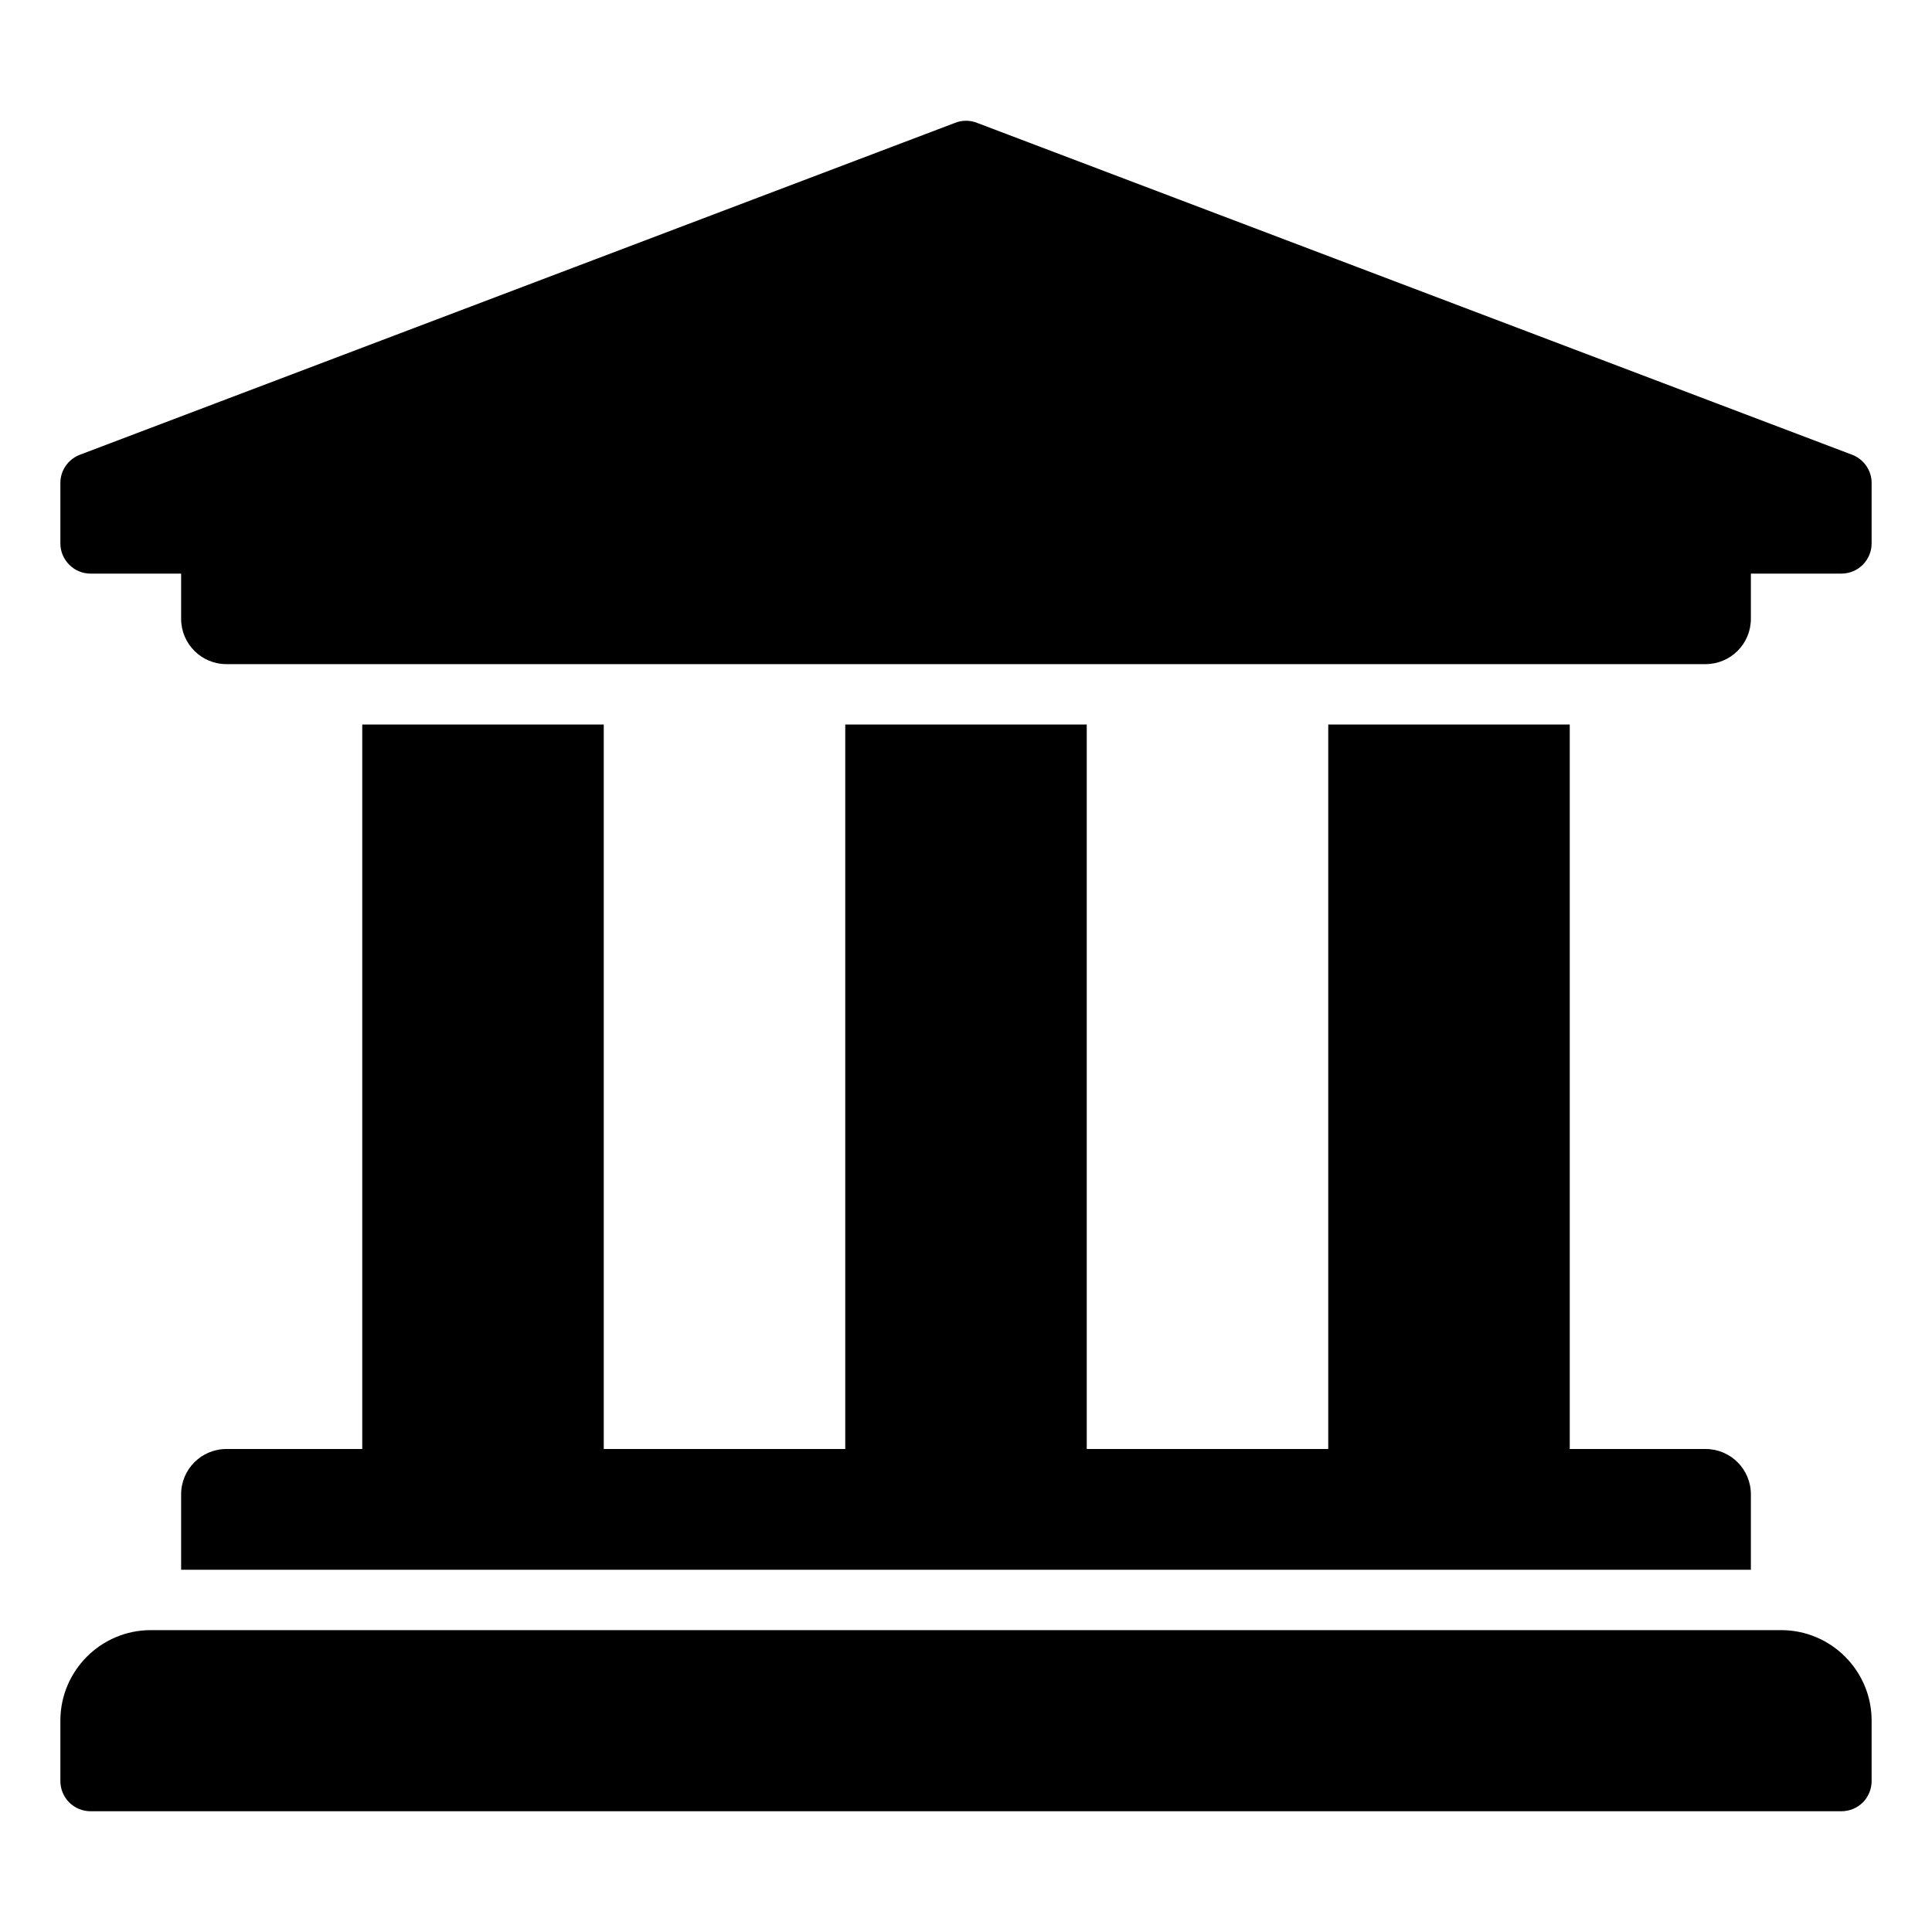 <svg width="20" height="20" viewBox="0 0 20 20" fill="none" xmlns="http://www.w3.org/2000/svg">
<path d="M19.375 5V5.625C19.375 5.708 19.342 5.787 19.284 5.846C19.225 5.905 19.145 5.938 19.062 5.938H18.125V6.406C18.125 6.665 17.915 6.875 17.656 6.875H2.344C2.085 6.875 1.875 6.665 1.875 6.406V5.938H0.938C0.855 5.938 0.775 5.905 0.717 5.846C0.658 5.787 0.625 5.708 0.625 5.625V5C0.625 4.938 0.643 4.878 0.678 4.826C0.712 4.775 0.761 4.735 0.818 4.711L9.881 1.274C9.957 1.242 10.043 1.242 10.12 1.274L19.182 4.711C19.239 4.735 19.288 4.775 19.322 4.826C19.357 4.878 19.375 4.938 19.375 5ZM18.438 16.875H1.562C1.045 16.875 0.625 17.295 0.625 17.812V18.438C0.625 18.52 0.658 18.6 0.717 18.659C0.775 18.717 0.855 18.75 0.938 18.75H19.062C19.145 18.75 19.225 18.717 19.284 18.659C19.342 18.6 19.375 18.52 19.375 18.438V17.812C19.375 17.295 18.955 16.875 18.438 16.875ZM3.75 7.5V15H2.344C2.085 15 1.875 15.21 1.875 15.469V16.25H18.125V15.469C18.125 15.21 17.915 15 17.656 15H16.25V7.5H13.75V15H11.25V7.5H8.75V15H6.25V7.5H3.75Z" fill="black"/>
</svg>
